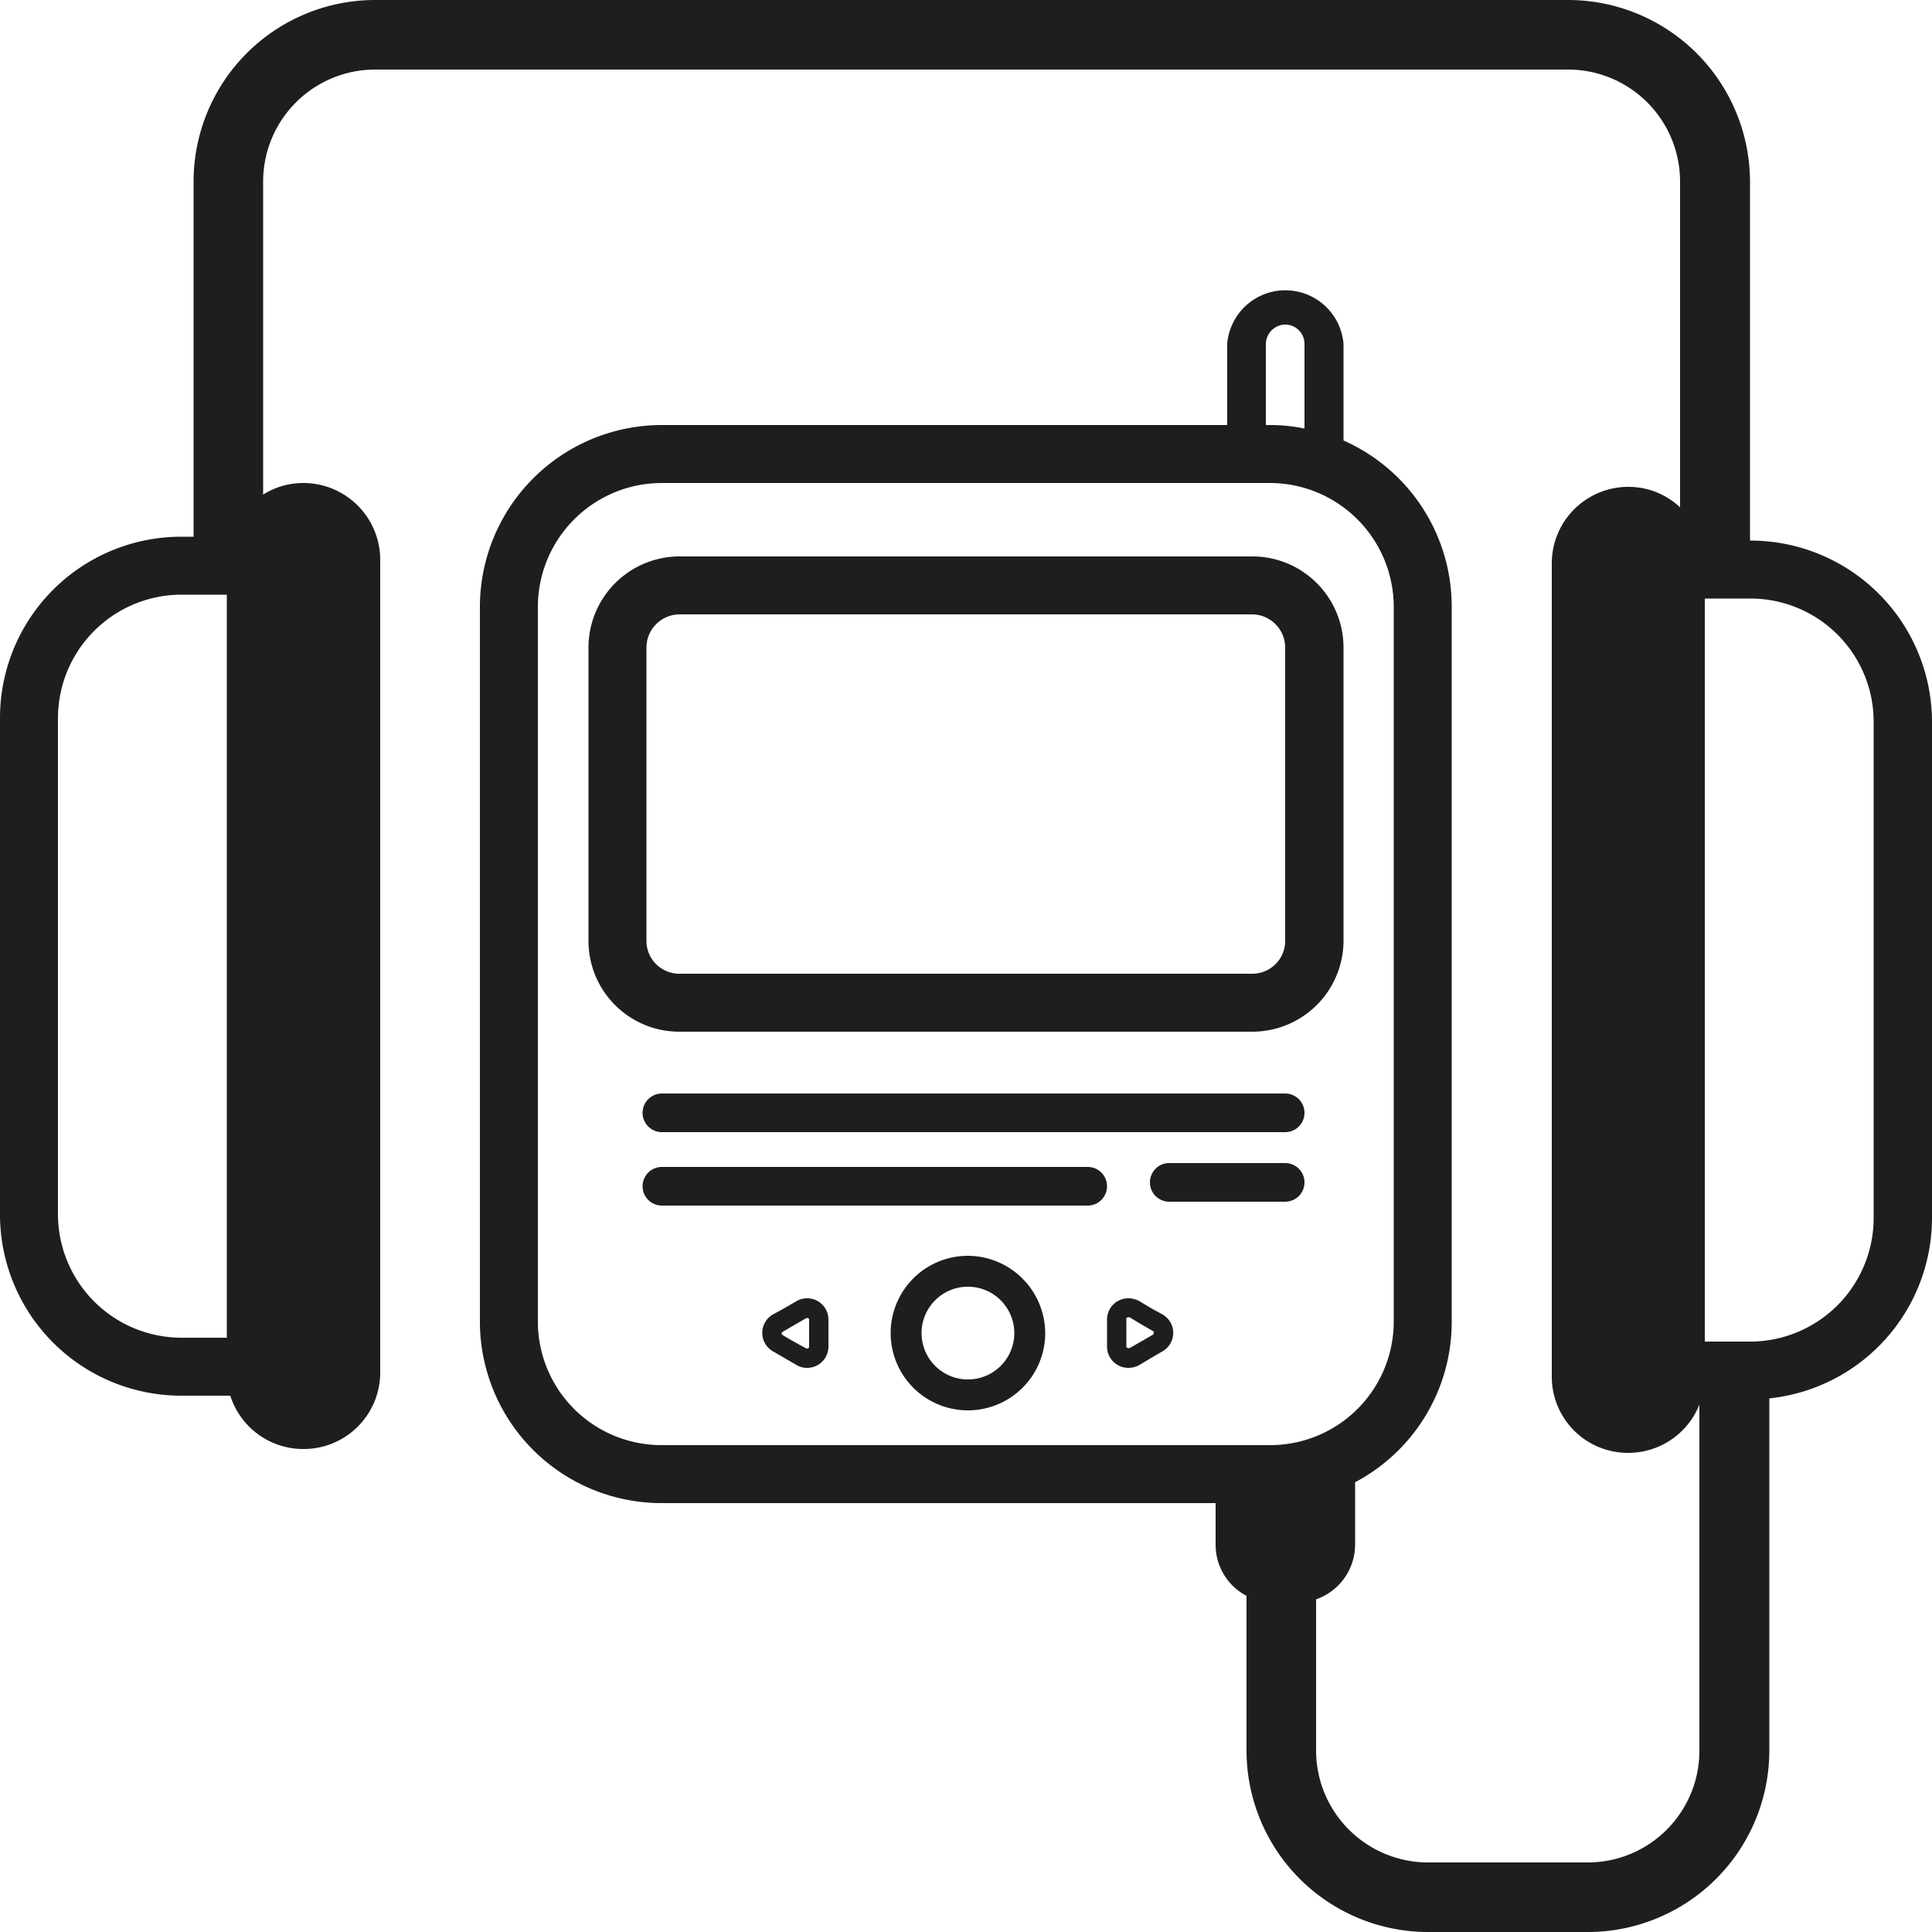 <svg id="레이어_1" data-name="레이어 1" xmlns="http://www.w3.org/2000/svg" viewBox="0 0 500 500"><defs><style>.cls-1{fill:#1e1e1e;}</style></defs><path class="cls-1" d="M324.6,267.1a23.6,23.6,0,0,0,23.6-23.5V167.7a23.6,23.6,0,0,0-23.6-23.6H176.4a23.6,23.6,0,0,0-23.6,23.6v75.9a23.5,23.5,0,0,0,23.6,23.5ZM167.8,243.6V167.7a8.6,8.6,0,0,1,8.6-8.6H324.6a8.6,8.6,0,0,1,8.5,8.6v75.9a8.5,8.5,0,0,1-8.5,8.5H176.4A8.5,8.5,0,0,1,167.8,243.6Z" transform="translate(-0.5 -0.1)"/><path class="cls-1" d="M453.4,140h0V47.1A47.1,47.1,0,0,0,406.3.1H97.6a47,47,0,0,0-47,47V139H47.5a46.9,46.9,0,0,0-47,46.9V314.3a46.9,46.9,0,0,0,47,47H60.1A19.8,19.8,0,0,0,79,375.1h0a19.8,19.8,0,0,0,19.9-19.8V144.9A19.9,19.9,0,0,0,79,125.1h0a19.5,19.5,0,0,0-10.4,3v-81a29,29,0,0,1,29-29H406.3a29,29,0,0,1,29,29v84.3a19.4,19.4,0,0,0-13.4-5.3h0a19.8,19.8,0,0,0-19.8,19.8V356.3a19.7,19.7,0,0,0,19.8,19.8h0a19.8,19.8,0,0,0,18.4-12.5v89.6a28.9,28.9,0,0,1-29,28.9H370.2a29,29,0,0,1-29.1-28.9V414a15,15,0,0,0,10.1-14.1V383.7a46.9,46.9,0,0,0,25-41.5V157.1a47,47,0,0,0-28-43v-25a15.1,15.1,0,0,0-30.1,0v21H171.8a47.1,47.1,0,0,0-47.1,47V342.2a47,47,0,0,0,47.1,46.9H315.1v10.8a14.9,14.9,0,0,0,8,13.2v40.1a47,47,0,0,0,47.1,46.9h41.1a47,47,0,0,0,47.1-46.9V362a47,47,0,0,0,42.1-46.7V186.9A47,47,0,0,0,453.4,140ZM15.5,314.3V185.9a32,32,0,0,1,32-31.9H59.2V346.3H47.5A32,32,0,0,1,15.5,314.3ZM328.1,89.1a5.1,5.1,0,0,1,5-5,5,5,0,0,1,5,5V111a44.3,44.3,0,0,0-9-.9h-1ZM139.7,342.2V157.1a32.1,32.1,0,0,1,32.1-32H329.1a32.1,32.1,0,0,1,32.1,32V342.2a32,32,0,0,1-32.1,31.9H171.8A32,32,0,0,1,139.7,342.2Zm345.7-26.9a32,32,0,0,1-32,32H441.7V155h11.7a31.9,31.9,0,0,1,32,31.9Z" transform="translate(-0.5 -0.1)"/><path class="cls-1" d="M251,325.1a20,20,0,1,0,20,20A20.1,20.1,0,0,0,251,325.1Zm0,32a12,12,0,1,1,12-12A12,12,0,0,1,251,357.1Z" transform="translate(-0.5 -0.1)"/><path class="cls-1" d="M209.4,336.1a5.2,5.2,0,0,0-2.7.7l-3.1,1.8-3.1,1.7a5.5,5.5,0,0,0,0,9.5l3.1,1.8,3.1,1.8a5.2,5.2,0,0,0,2.7.7,5.5,5.5,0,0,0,5.5-5.5v-7.1A5.5,5.5,0,0,0,209.4,336.1Zm.5,9v3.5a.5.5,0,0,1-.5.5h-.2l-3.1-1.7-3.1-1.8c0-.1-.2-.1-.2-.4a.4.4,0,0,1,.2-.4l3.1-1.8,3.1-1.8h.2s.5,0,.5.4Z" transform="translate(-0.5 -0.1)"/><path class="cls-1" d="M301.4,340.3l-3.1-1.7-3-1.8a5.8,5.8,0,0,0-2.8-.7,5.5,5.5,0,0,0-5.5,5.4v7.1a5.5,5.5,0,0,0,5.5,5.5,5.8,5.8,0,0,0,2.8-.7l3-1.8,3.1-1.8A5.5,5.5,0,0,0,301.4,340.3Zm-2.5,5.2-3.1,1.8-3,1.7h-.3a.5.5,0,0,1-.5-.5v-7.1c0-.4.5-.4.5-.4h.3l3,1.8,3.1,1.8c.1,0,.2.1.2.4S299,345.4,298.9,345.5Z" transform="translate(-0.5 -0.1)"/><path class="cls-1" d="M333.1,283.1H171.8a5,5,0,0,0-5,5,5,5,0,0,0,5,5H333.1a5,5,0,0,0,5-5A5,5,0,0,0,333.1,283.1Z" transform="translate(-0.5 -0.1)"/><path class="cls-1" d="M282,302.1H171.8a5,5,0,0,0-5,5,5,5,0,0,0,5,5H282a5,5,0,0,0,5-5A5,5,0,0,0,282,302.1Z" transform="translate(-0.5 -0.1)"/><path class="cls-1" d="M333.1,301.1h-30a5,5,0,0,0-5,5,5,5,0,0,0,5,5h30a5,5,0,0,0,5-5A5,5,0,0,0,333.1,301.1Z" transform="translate(-0.5 -0.1)"/></svg>